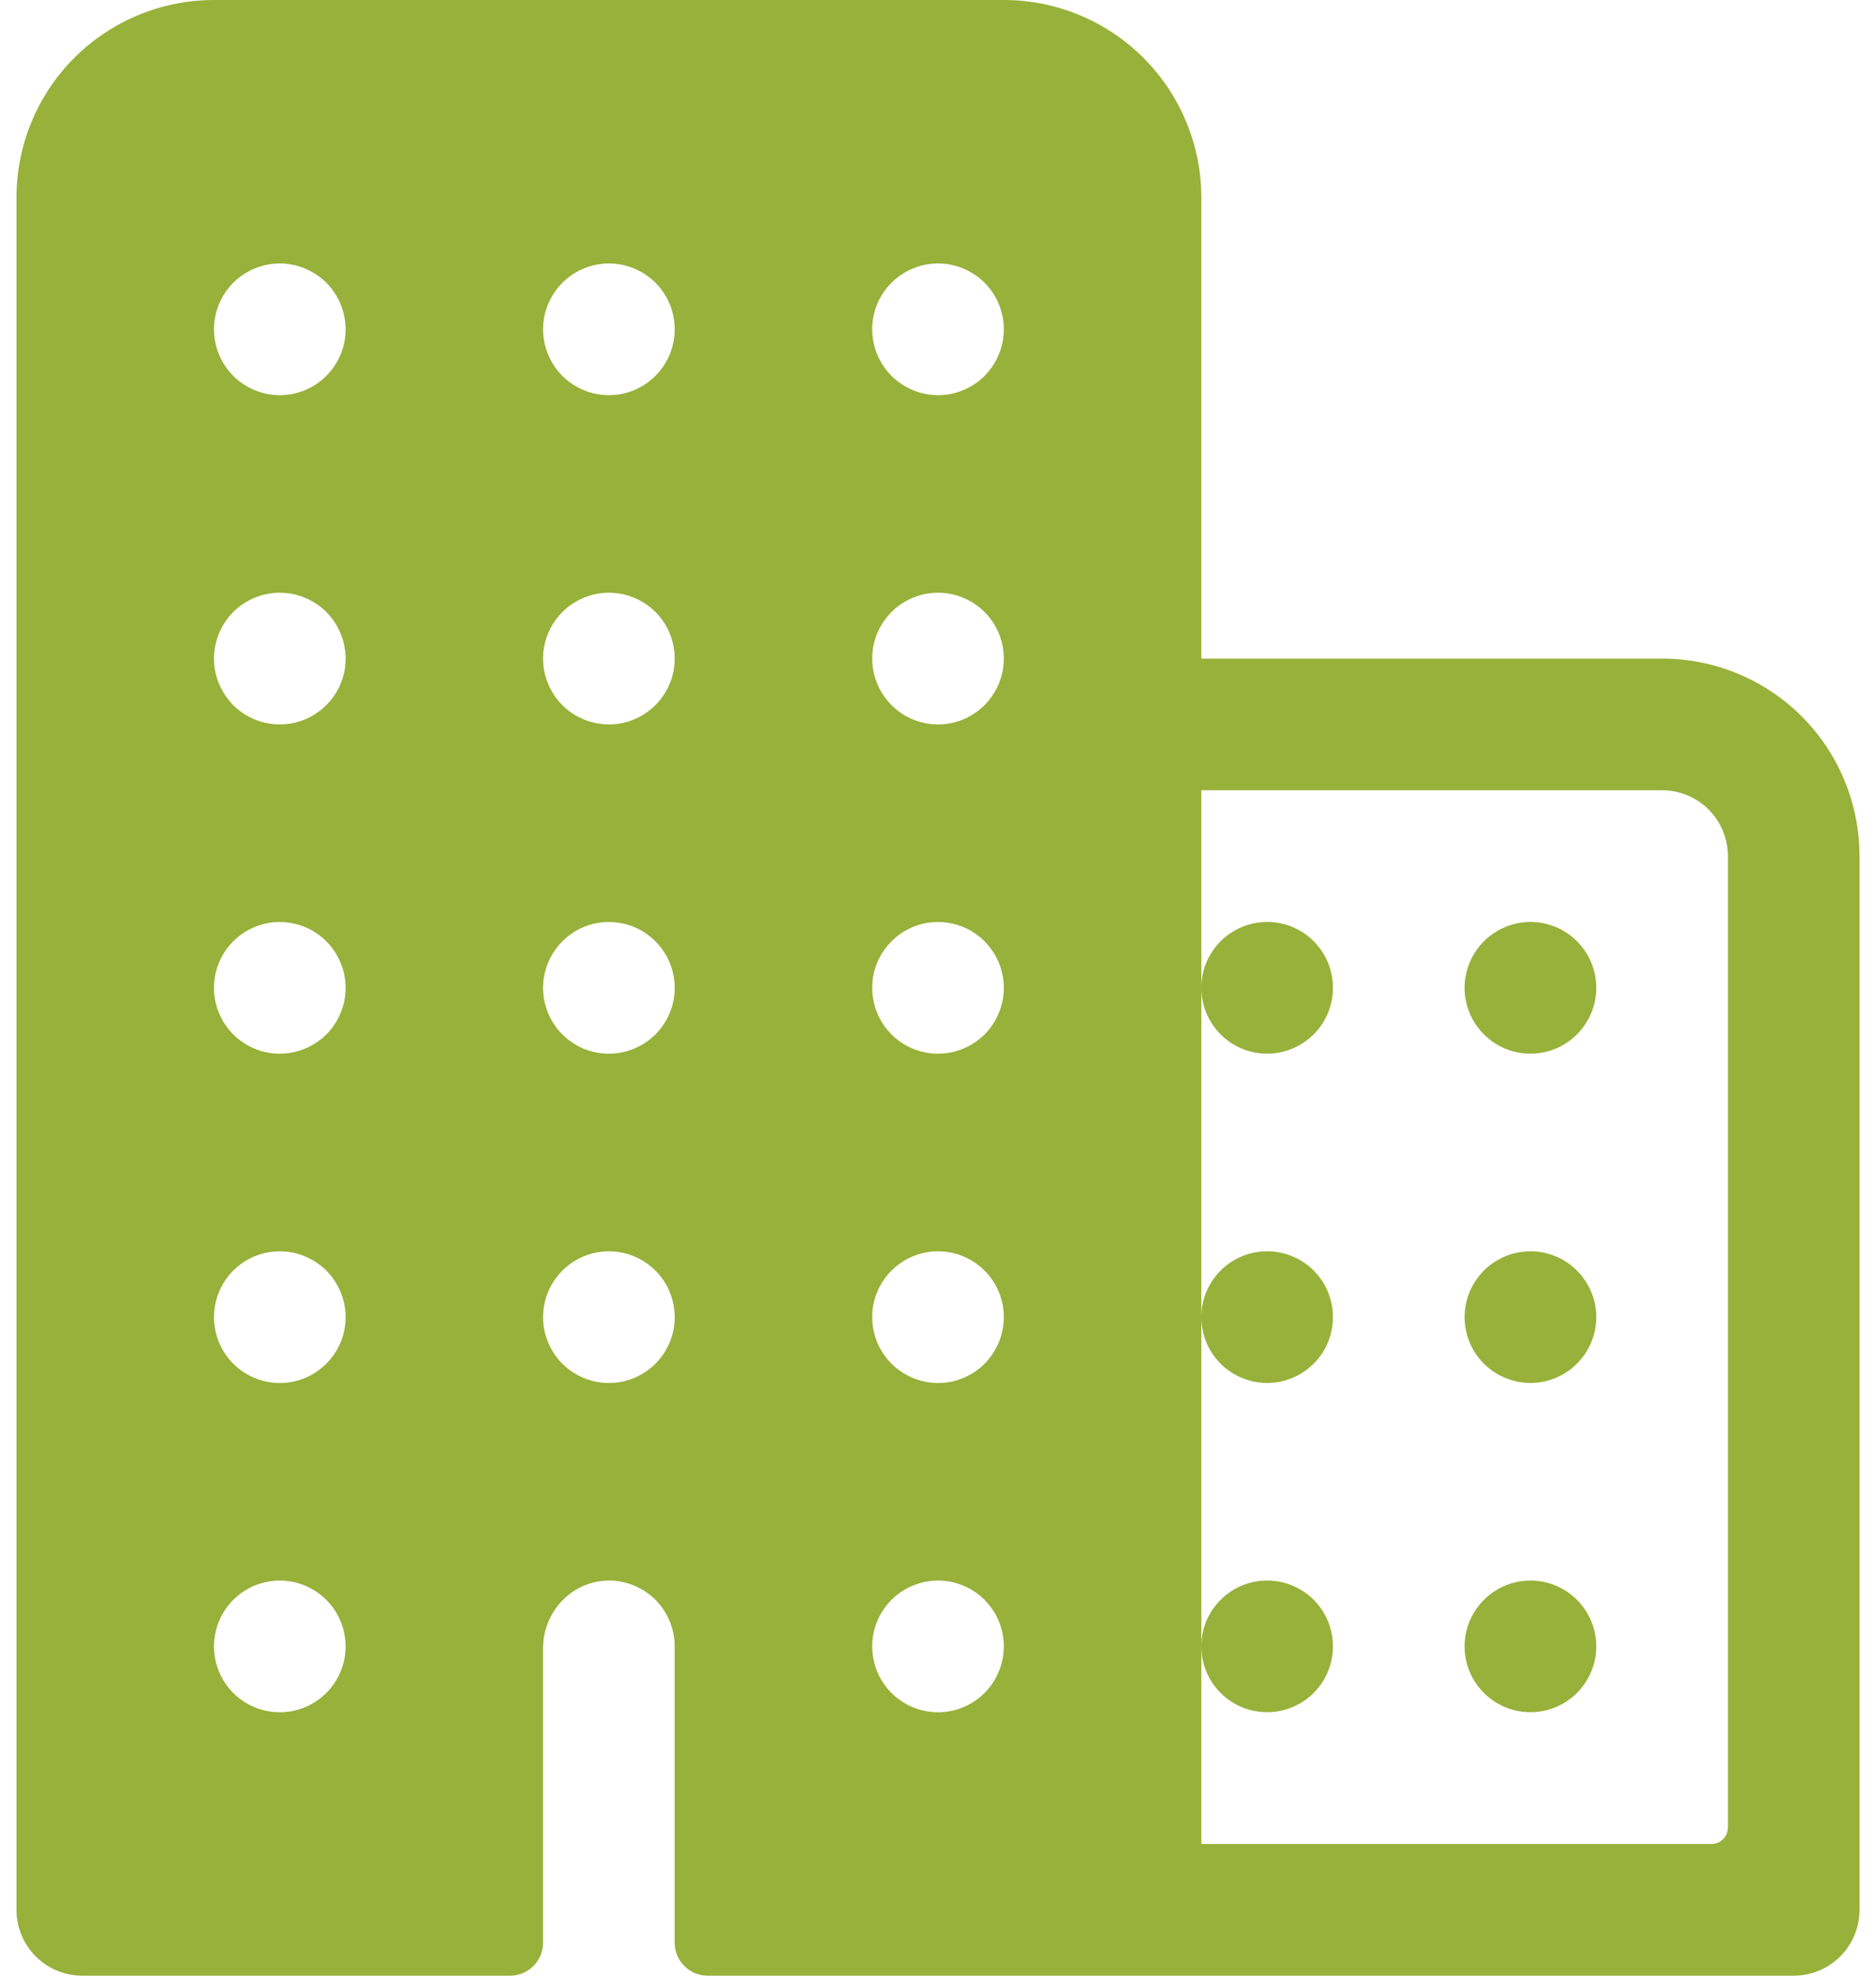 <svg width="19" height="20" viewBox="0 0 19 20" fill="none" xmlns="http://www.w3.org/2000/svg">
<path d="M16.833 6.667H12.167V2C12.167 1.47 11.956 0.961 11.581 0.586C11.206 0.211 10.697 0 10.167 0H2.167C1.636 0 1.128 0.211 0.752 0.586C0.377 0.961 0.167 1.47 0.167 2V19.333C0.167 19.51 0.237 19.68 0.362 19.805C0.487 19.93 0.657 20 0.833 20H5.167C5.255 20 5.34 19.965 5.402 19.902C5.465 19.84 5.5 19.755 5.5 19.667V16.685C5.5 16.327 5.776 16.019 6.135 16.001C6.225 15.996 6.315 16.011 6.399 16.042C6.484 16.073 6.561 16.122 6.627 16.184C6.692 16.246 6.744 16.321 6.779 16.404C6.815 16.487 6.833 16.576 6.833 16.667V19.667C6.833 19.755 6.868 19.84 6.931 19.902C6.994 19.965 7.078 20 7.167 20H18.167C18.343 20 18.513 19.93 18.638 19.805C18.763 19.68 18.833 19.51 18.833 19.333V8.667C18.833 8.136 18.623 7.628 18.248 7.252C17.872 6.877 17.364 6.667 16.833 6.667ZM2.92 17.328C2.782 17.346 2.642 17.32 2.519 17.255C2.396 17.189 2.297 17.086 2.236 16.962C2.174 16.837 2.153 16.695 2.176 16.558C2.199 16.421 2.264 16.294 2.362 16.195C2.461 16.097 2.587 16.032 2.725 16.009C2.862 15.986 3.003 16.007 3.128 16.069C3.253 16.13 3.356 16.23 3.421 16.352C3.487 16.475 3.513 16.615 3.495 16.753C3.476 16.899 3.409 17.034 3.305 17.138C3.201 17.242 3.066 17.309 2.92 17.328ZM2.92 13.995C2.782 14.013 2.642 13.987 2.519 13.921C2.396 13.856 2.297 13.753 2.236 13.628C2.174 13.503 2.153 13.362 2.176 13.225C2.199 13.087 2.264 12.961 2.362 12.862C2.461 12.764 2.587 12.698 2.725 12.676C2.862 12.653 3.003 12.674 3.128 12.736C3.253 12.797 3.356 12.896 3.421 13.019C3.487 13.142 3.513 13.282 3.495 13.42C3.476 13.566 3.409 13.701 3.305 13.805C3.201 13.909 3.066 13.976 2.92 13.995ZM2.92 10.661C2.782 10.679 2.642 10.654 2.519 10.588C2.396 10.522 2.297 10.42 2.236 10.295C2.174 10.17 2.153 10.029 2.176 9.891C2.199 9.754 2.264 9.627 2.362 9.529C2.461 9.43 2.587 9.365 2.725 9.342C2.862 9.32 3.003 9.341 3.128 9.402C3.253 9.464 3.356 9.563 3.421 9.686C3.487 9.808 3.513 9.949 3.495 10.087C3.476 10.232 3.409 10.368 3.305 10.472C3.201 10.575 3.066 10.642 2.92 10.661ZM2.92 7.328C2.782 7.346 2.642 7.32 2.519 7.255C2.396 7.189 2.297 7.086 2.236 6.961C2.174 6.837 2.153 6.696 2.176 6.558C2.199 6.421 2.264 6.294 2.362 6.195C2.461 6.097 2.587 6.032 2.725 6.009C2.862 5.986 3.003 6.007 3.128 6.069C3.253 6.13 3.356 6.229 3.421 6.352C3.487 6.475 3.513 6.615 3.495 6.753C3.476 6.899 3.409 7.034 3.305 7.138C3.201 7.242 3.066 7.309 2.92 7.328ZM2.92 3.995C2.782 4.013 2.642 3.987 2.519 3.921C2.396 3.856 2.297 3.753 2.236 3.628C2.174 3.503 2.153 3.362 2.176 3.225C2.199 3.087 2.264 2.961 2.362 2.862C2.461 2.764 2.587 2.699 2.725 2.676C2.862 2.653 3.003 2.674 3.128 2.736C3.253 2.797 3.356 2.896 3.421 3.019C3.487 3.142 3.513 3.282 3.495 3.42C3.476 3.566 3.409 3.701 3.305 3.805C3.201 3.909 3.066 3.976 2.92 3.995ZM6.253 13.995C6.115 14.013 5.975 13.987 5.852 13.921C5.729 13.856 5.63 13.753 5.569 13.628C5.507 13.503 5.486 13.362 5.509 13.225C5.532 13.087 5.597 12.961 5.696 12.862C5.794 12.764 5.921 12.698 6.058 12.676C6.196 12.653 6.337 12.674 6.462 12.736C6.586 12.797 6.689 12.896 6.755 13.019C6.82 13.142 6.846 13.282 6.828 13.42C6.809 13.566 6.742 13.701 6.638 13.805C6.534 13.909 6.399 13.976 6.253 13.995ZM6.253 10.661C6.115 10.679 5.975 10.654 5.852 10.588C5.729 10.522 5.63 10.42 5.569 10.295C5.507 10.17 5.486 10.029 5.509 9.891C5.532 9.754 5.597 9.627 5.696 9.529C5.794 9.43 5.921 9.365 6.058 9.342C6.196 9.32 6.337 9.341 6.462 9.402C6.586 9.464 6.689 9.563 6.755 9.686C6.82 9.808 6.846 9.949 6.828 10.087C6.809 10.232 6.742 10.368 6.638 10.472C6.534 10.575 6.399 10.642 6.253 10.661ZM6.253 7.328C6.115 7.346 5.975 7.32 5.852 7.255C5.729 7.189 5.63 7.086 5.569 6.961C5.507 6.837 5.486 6.696 5.509 6.558C5.532 6.421 5.597 6.294 5.696 6.195C5.794 6.097 5.921 6.032 6.058 6.009C6.196 5.986 6.337 6.007 6.462 6.069C6.586 6.13 6.689 6.229 6.755 6.352C6.82 6.475 6.846 6.615 6.828 6.753C6.809 6.899 6.742 7.034 6.638 7.138C6.534 7.242 6.399 7.309 6.253 7.328ZM6.253 3.995C6.115 4.013 5.975 3.987 5.852 3.921C5.729 3.856 5.63 3.753 5.569 3.628C5.507 3.503 5.486 3.362 5.509 3.225C5.532 3.087 5.597 2.961 5.696 2.862C5.794 2.764 5.921 2.699 6.058 2.676C6.196 2.653 6.337 2.674 6.462 2.736C6.586 2.797 6.689 2.896 6.755 3.019C6.82 3.142 6.846 3.282 6.828 3.42C6.809 3.566 6.742 3.701 6.638 3.805C6.534 3.909 6.399 3.976 6.253 3.995ZM9.587 17.328C9.449 17.346 9.308 17.32 9.186 17.255C9.063 17.189 8.964 17.086 8.902 16.962C8.841 16.837 8.82 16.695 8.842 16.558C8.865 16.421 8.93 16.294 9.029 16.195C9.127 16.097 9.254 16.032 9.392 16.009C9.529 15.986 9.67 16.007 9.795 16.069C9.92 16.13 10.022 16.23 10.088 16.352C10.154 16.475 10.179 16.615 10.161 16.753C10.142 16.899 10.075 17.034 9.972 17.138C9.868 17.242 9.732 17.309 9.587 17.328ZM9.587 13.995C9.449 14.013 9.308 13.987 9.186 13.921C9.063 13.856 8.964 13.753 8.902 13.628C8.841 13.503 8.82 13.362 8.842 13.225C8.865 13.087 8.93 12.961 9.029 12.862C9.127 12.764 9.254 12.698 9.392 12.676C9.529 12.653 9.67 12.674 9.795 12.736C9.92 12.797 10.022 12.896 10.088 13.019C10.154 13.142 10.179 13.282 10.161 13.42C10.142 13.566 10.075 13.701 9.972 13.805C9.868 13.909 9.732 13.976 9.587 13.995ZM9.587 10.661C9.449 10.679 9.308 10.654 9.186 10.588C9.063 10.522 8.964 10.42 8.902 10.295C8.841 10.17 8.82 10.029 8.842 9.891C8.865 9.754 8.93 9.627 9.029 9.529C9.127 9.43 9.254 9.365 9.392 9.342C9.529 9.32 9.67 9.341 9.795 9.402C9.92 9.464 10.022 9.563 10.088 9.686C10.154 9.808 10.179 9.949 10.161 10.087C10.142 10.232 10.075 10.368 9.972 10.472C9.868 10.575 9.732 10.642 9.587 10.661ZM9.587 7.328C9.449 7.346 9.308 7.32 9.186 7.255C9.063 7.189 8.964 7.086 8.902 6.961C8.841 6.837 8.82 6.696 8.842 6.558C8.865 6.421 8.93 6.294 9.029 6.195C9.127 6.097 9.254 6.032 9.392 6.009C9.529 5.986 9.67 6.007 9.795 6.069C9.92 6.13 10.022 6.229 10.088 6.352C10.154 6.475 10.179 6.615 10.161 6.753C10.142 6.899 10.075 7.034 9.972 7.138C9.868 7.242 9.732 7.309 9.587 7.328ZM9.587 3.995C9.449 4.013 9.308 3.987 9.186 3.921C9.063 3.856 8.964 3.753 8.902 3.628C8.841 3.503 8.82 3.362 8.842 3.225C8.865 3.087 8.93 2.961 9.029 2.862C9.127 2.764 9.254 2.699 9.392 2.676C9.529 2.653 9.67 2.674 9.795 2.736C9.92 2.797 10.022 2.896 10.088 3.019C10.154 3.142 10.179 3.282 10.161 3.42C10.142 3.566 10.075 3.701 9.972 3.805C9.868 3.909 9.732 3.976 9.587 3.995ZM17.333 18.667H12.167V8H16.833C17.01 8 17.18 8.07 17.305 8.195C17.43 8.32 17.5 8.49 17.5 8.667V18.5C17.5 18.544 17.483 18.587 17.451 18.618C17.42 18.649 17.378 18.667 17.333 18.667Z" fill="#97B13A"/>
<path d="M15.5 16C15.368 16 15.239 16.039 15.13 16.112C15.02 16.186 14.935 16.29 14.884 16.411C14.834 16.533 14.82 16.667 14.846 16.797C14.872 16.926 14.935 17.045 15.029 17.138C15.122 17.231 15.241 17.295 15.37 17.32C15.499 17.346 15.633 17.333 15.755 17.282C15.877 17.232 15.981 17.147 16.054 17.037C16.128 16.927 16.167 16.798 16.167 16.667C16.167 16.49 16.096 16.32 15.971 16.195C15.846 16.07 15.677 16 15.5 16Z" fill="#97B13A"/>
<path d="M15.5 12.667C15.368 12.667 15.239 12.706 15.13 12.779C15.02 12.852 14.935 12.957 14.884 13.078C14.834 13.2 14.82 13.334 14.846 13.463C14.872 13.593 14.935 13.712 15.029 13.805C15.122 13.898 15.241 13.961 15.37 13.987C15.499 14.013 15.633 14 15.755 13.949C15.877 13.899 15.981 13.813 16.054 13.704C16.128 13.594 16.167 13.465 16.167 13.333C16.167 13.157 16.096 12.987 15.971 12.862C15.846 12.737 15.677 12.667 15.5 12.667Z" fill="#97B13A"/>
<path d="M15.5 9.333C15.368 9.333 15.239 9.372 15.13 9.446C15.02 9.519 14.935 9.623 14.884 9.745C14.834 9.867 14.82 10.001 14.846 10.13C14.872 10.259 14.935 10.378 15.029 10.471C15.122 10.565 15.241 10.628 15.37 10.654C15.499 10.679 15.633 10.666 15.755 10.616C15.877 10.565 15.981 10.48 16.054 10.37C16.128 10.261 16.167 10.132 16.167 10C16.167 9.823 16.096 9.653 15.971 9.528C15.846 9.403 15.677 9.333 15.5 9.333Z" fill="#97B13A"/>
<path d="M12.833 16C12.701 16 12.573 16.039 12.463 16.112C12.353 16.186 12.268 16.29 12.217 16.411C12.167 16.533 12.154 16.667 12.18 16.797C12.205 16.926 12.269 17.045 12.362 17.138C12.455 17.231 12.574 17.295 12.703 17.32C12.833 17.346 12.967 17.333 13.088 17.282C13.21 17.232 13.314 17.147 13.388 17.037C13.461 16.927 13.5 16.798 13.5 16.667C13.5 16.49 13.43 16.32 13.305 16.195C13.18 16.07 13.01 16 12.833 16Z" fill="#97B13A"/>
<path d="M12.833 12.667C12.701 12.667 12.573 12.706 12.463 12.779C12.353 12.852 12.268 12.957 12.217 13.078C12.167 13.2 12.154 13.334 12.18 13.463C12.205 13.593 12.269 13.712 12.362 13.805C12.455 13.898 12.574 13.961 12.703 13.987C12.833 14.013 12.967 14 13.088 13.949C13.21 13.899 13.314 13.813 13.388 13.704C13.461 13.594 13.5 13.465 13.5 13.333C13.5 13.157 13.43 12.987 13.305 12.862C13.18 12.737 13.01 12.667 12.833 12.667Z" fill="#97B13A"/>
<path d="M12.833 9.333C12.701 9.333 12.573 9.372 12.463 9.446C12.353 9.519 12.268 9.623 12.217 9.745C12.167 9.867 12.154 10.001 12.18 10.13C12.205 10.259 12.269 10.378 12.362 10.471C12.455 10.565 12.574 10.628 12.703 10.654C12.833 10.679 12.967 10.666 13.088 10.616C13.21 10.565 13.314 10.48 13.388 10.37C13.461 10.261 13.5 10.132 13.5 10C13.5 9.823 13.43 9.653 13.305 9.528C13.18 9.403 13.01 9.333 12.833 9.333Z" fill="#97B13A"/>
</svg>
